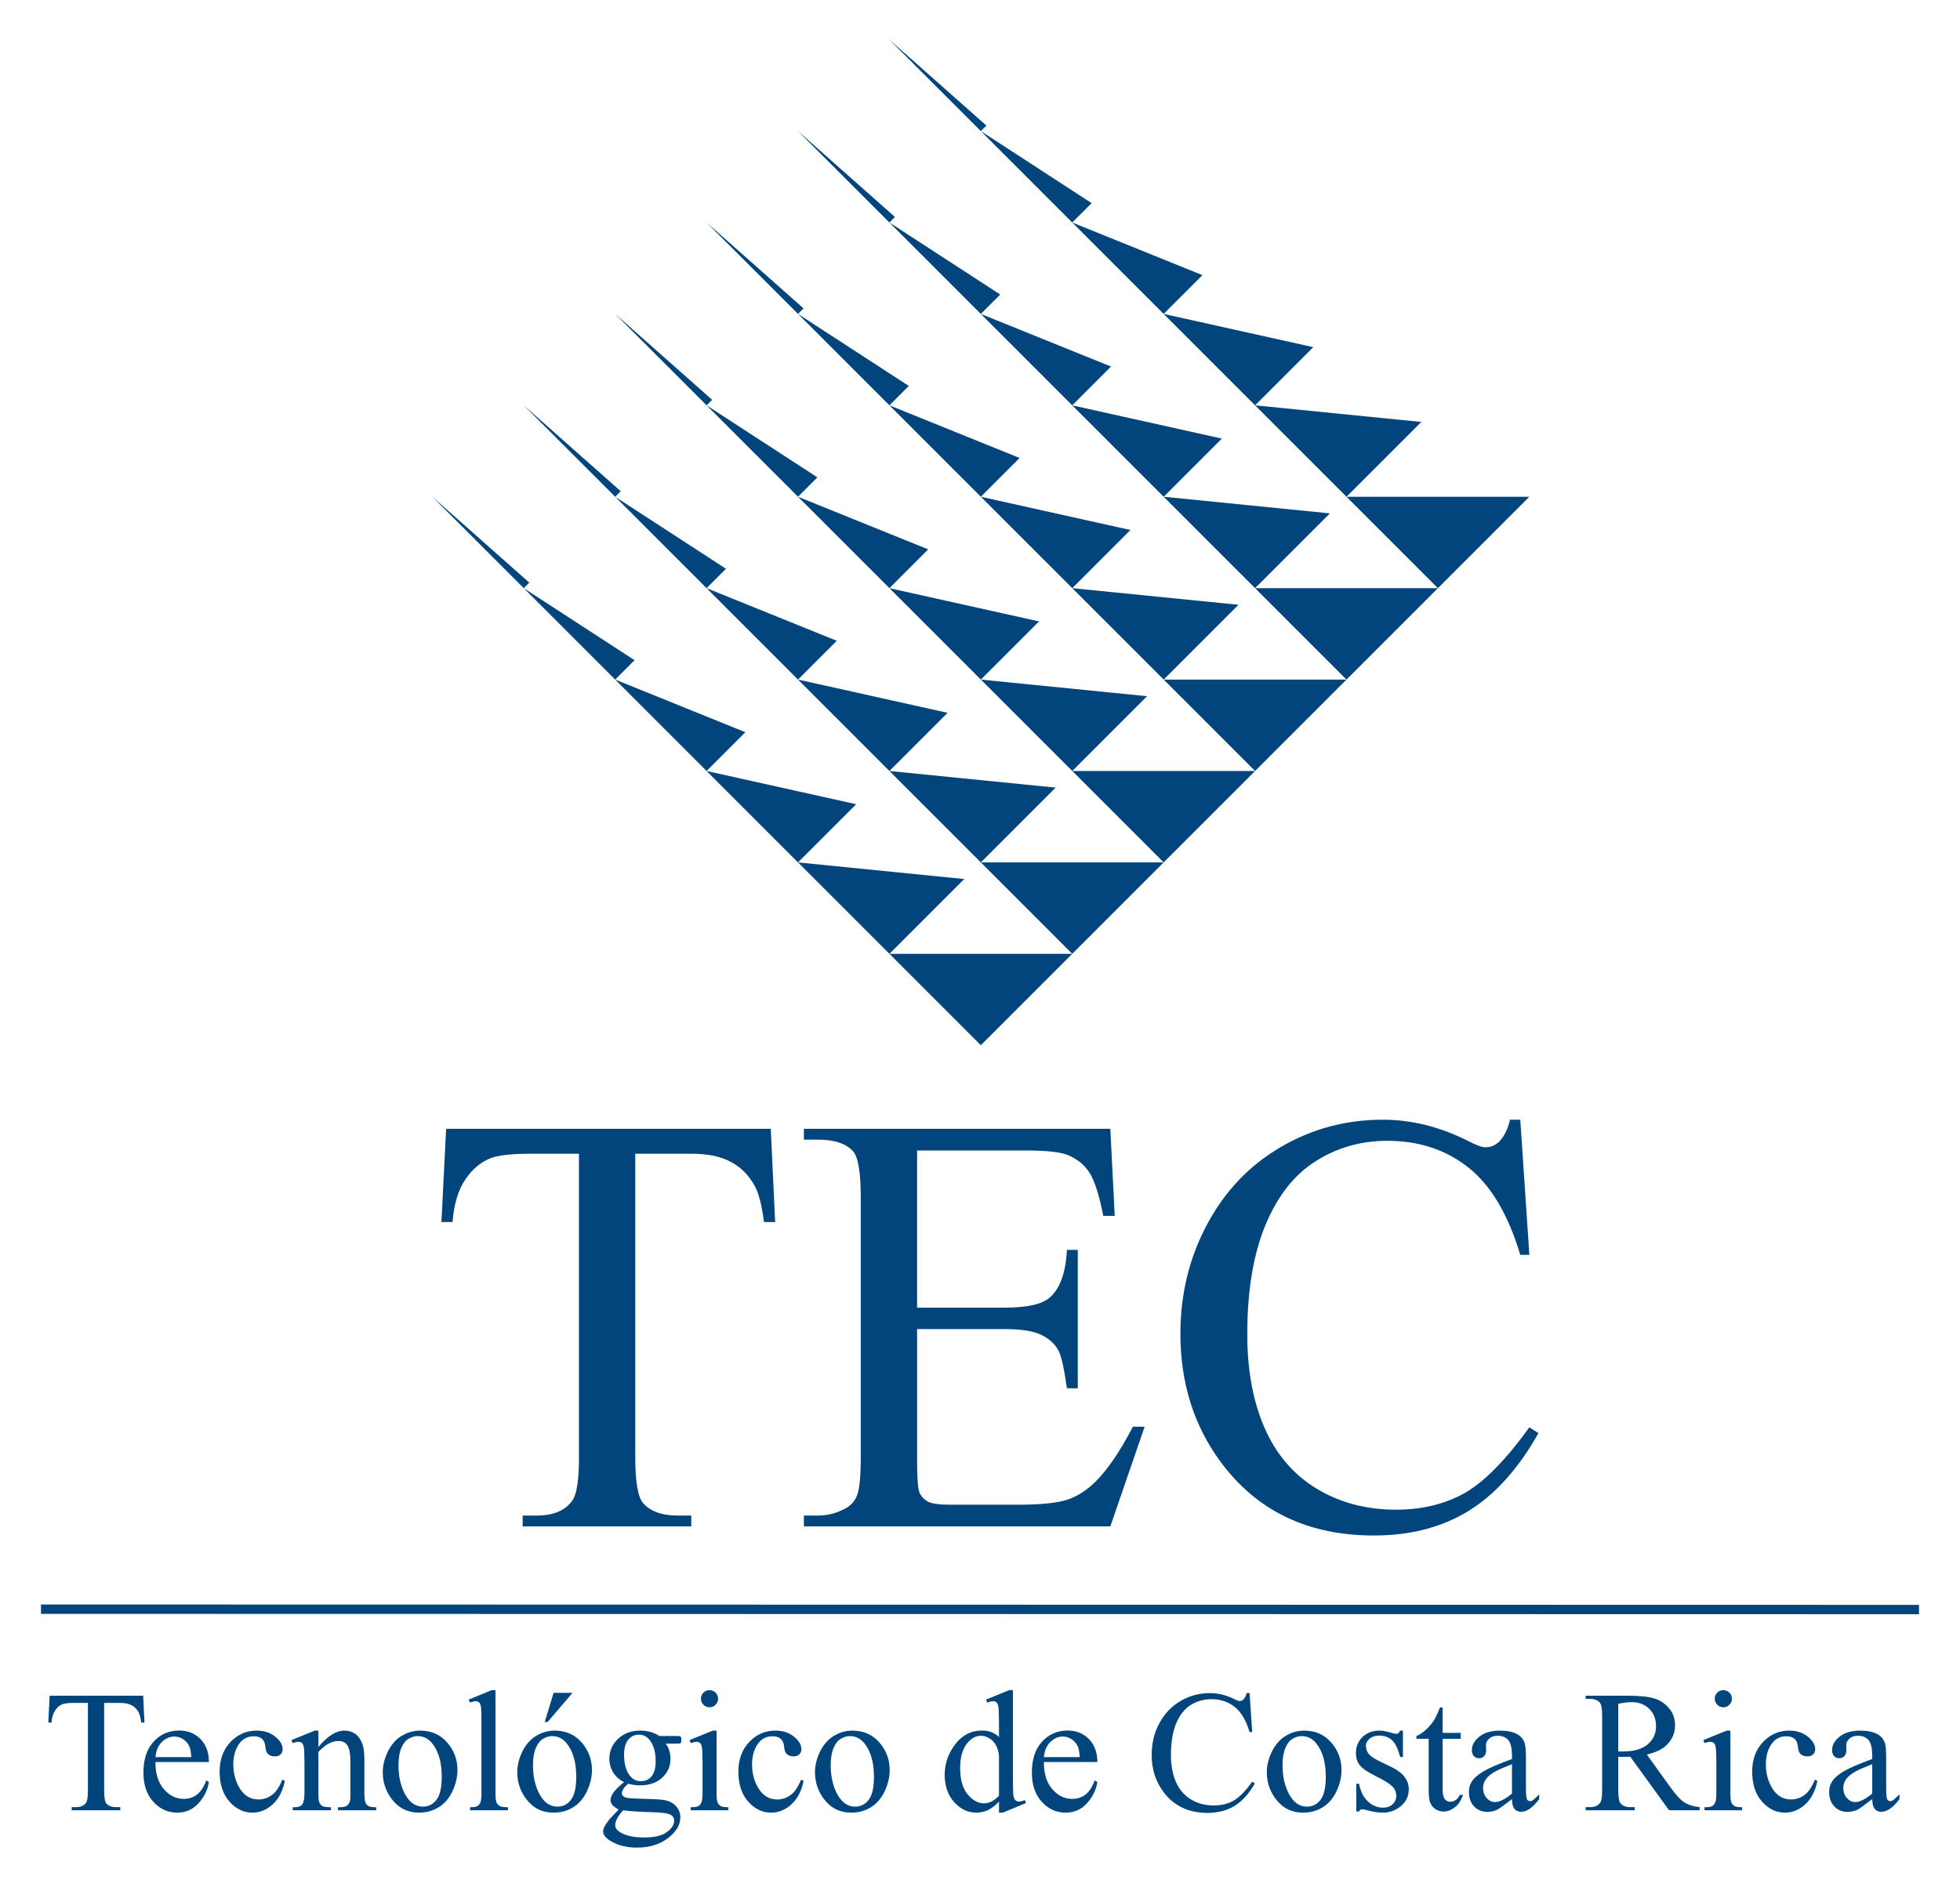 <?xml version="1.0" encoding="UTF-8" standalone="no"?>
<!-- Created with Inkscape (http://www.inkscape.org/) -->

<!-- made by El David Cordero Chavarría 201019579 student ID in ITCR -->

<svg
   xmlns:dc="http://purl.org/dc/elements/1.1/"
   xmlns:cc="http://creativecommons.org/ns#"
   xmlns:rdf="http://www.w3.org/1999/02/22-rdf-syntax-ns#"
   xmlns:svg="http://www.w3.org/2000/svg"
   xmlns="http://www.w3.org/2000/svg"
   xmlns:sodipodi="http://sodipodi.sourceforge.net/DTD/sodipodi-0.dtd"
   xmlns:inkscape="http://www.inkscape.org/namespaces/inkscape"
   version="1.1"
   width="135"
   height="130"
   id="svg2"
   inkscape:version="0.48.1 r9760"
   sodipodi:docname="ITCR_LOGO.svg">
  <rect width="100%" height="100%" fill="#808080" stroke="none"/>
  <sodipodi:namedview
     pagecolor="#ffffff"
     bordercolor="#666666"
     borderopacity="1"
     objecttolerance="10"
     gridtolerance="10"
     guidetolerance="10"
     inkscape:pageopacity="0"
     inkscape:pageshadow="2"
     inkscape:window-width="923"
     inkscape:window-height="707"
     id="namedview3140"
     showgrid="false"
     inkscape:zoom="4.0769231"
     inkscape:cx="67.5"
     inkscape:cy="65"
     inkscape:window-x="0"
     inkscape:window-y="0"
     inkscape:window-maximized="0"
     inkscape:current-layer="svg2" />
  <defs
     id="defs4" />
  <g
     transform="matrix(0.25,0,0,0.25,0,-133.091)"
     id="layer1">
    <rect
       width="540"
       height="520"
       x="0"
       y="532.362"
       id="rect2901"
       style="fill:#ffffff;fill-opacity:1;stroke:none" />
    <path
       d="m 212.352,843.372 1.212,25.691 -3.07,0 c -0.593,-4.524 -1.4,-7.756 -2.424,-9.695 -1.67,-3.124 -3.905,-5.413 -6.706,-6.867 -2.747,-1.508 -6.382,-2.262 -10.907,-2.262 l -15.431,0 0,83.698 c -6e-5,6.733 0.727,10.934 2.181,12.603 2.047,2.262 5.197,3.393 9.452,3.393 l 3.797,0 0,2.989 -46.454,0 0,-2.989 3.878,0 c 4.632,10e-6 7.917,-1.4 9.856,-4.201 1.185,-1.724 1.777,-5.655 1.777,-11.795 l 0,-83.698 -13.169,0 c -5.117,1e-4 -8.752,0.377 -10.907,1.131 -2.801,1.023 -5.197,2.989 -7.19,5.898 -1.993,2.909 -3.178,6.84 -3.555,11.795 l -3.07,0 1.293,-25.691 89.434,0"
       id="path3304"
       style="font-size:165.458px;font-style:normal;font-variant:normal;font-weight:normal;font-stretch:normal;fill:#01457c;fill-opacity:1;stroke:none;font-family:Times New Roman;-inkscape-font-specification:'Times New Roman,'"
       inkscape:connector-curvature="0" />
    <path
       d="m 252.666,849.35 0,43.303 24.075,0 c 6.248,6e-5 10.422,-0.942 12.522,-2.828 2.801,-2.478 4.363,-6.84 4.686,-13.088 l 2.989,0 0,38.133 -2.989,0 c -0.754,-5.332 -1.508,-8.752 -2.262,-10.26 -0.97,-1.885 -2.558,-3.366 -4.767,-4.443 -2.208,-1.077 -5.601,-1.616 -10.18,-1.616 l -24.075,0 0,36.113 c -4e-5,4.847 0.215,7.81 0.646,8.887 0.431,1.023 1.185,1.858 2.262,2.504 1.077,0.592 3.124,0.889 6.14,0.889 l 18.582,0 c 6.194,10e-6 10.691,-0.431 13.492,-1.293 2.801,-0.862 5.494,-2.558 8.079,-5.09 3.339,-3.339 6.759,-8.375 10.26,-15.108 l 3.232,0 -9.452,27.469 -84.426,0 0,-2.989 3.878,0 c 2.585,10e-6 5.036,-0.619 7.352,-1.858 1.724,-0.862 2.881,-2.154 3.474,-3.878 0.646,-1.724 0.969,-5.251 0.969,-10.583 l 0,-71.176 c -2e-5,-6.948 -0.7,-11.23 -2.101,-12.846 -1.939,-2.154 -5.171,-3.231 -9.695,-3.232 l -3.878,0 0,-2.989 84.426,0 1.212,23.995 -3.151,0 c -1.131,-5.763 -2.397,-9.722 -3.797,-11.876 -1.347,-2.154 -3.366,-3.797 -6.059,-4.928 -2.154,-0.808 -5.952,-1.212 -11.391,-1.212 l -30.054,0"
       id="path3306"
       style="font-size:165.458px;font-style:normal;font-variant:normal;font-weight:normal;font-stretch:normal;fill:#01457c;fill-opacity:1;stroke:none;font-family:Times New Roman;-inkscape-font-specification:'Times New Roman,'"
       inkscape:connector-curvature="0" />
    <path
       d="m 418.851,840.867 2.504,37.244 -2.504,0 c -3.339,-11.149 -8.106,-19.174 -14.3,-24.075 -6.194,-4.901 -13.627,-7.352 -22.298,-7.352 -7.271,1.1e-4 -13.842,1.858 -19.713,5.575 -5.871,3.663 -10.503,9.533 -13.896,17.612 -3.339,8.079 -5.009,18.124 -5.009,30.135 -2e-5,9.91 1.589,18.501 4.767,25.772 3.178,7.271 7.944,12.846 14.3,16.724 6.409,3.878 13.707,5.817 21.894,5.817 7.109,10e-6 13.384,-1.508 18.824,-4.524 5.44,-3.07 11.418,-9.129 17.935,-18.178 l 2.504,1.616 c -5.494,9.749 -11.903,16.885 -19.228,21.409 -7.325,4.524 -16.023,6.786 -26.095,6.786 -18.151,0 -32.208,-6.732 -42.172,-20.197 -7.433,-10.018 -11.149,-21.813 -11.149,-35.386 -10e-6,-10.934 2.451,-20.978 7.352,-30.135 4.901,-9.156 11.634,-16.239 20.197,-21.248 8.618,-5.063 18.016,-7.594 28.196,-7.594 7.917,1.1e-4 15.727,1.939 23.429,5.817 2.262,1.185 3.878,1.777 4.847,1.777 1.454,1.1e-4 2.72,-0.512 3.797,-1.535 1.4,-1.454 2.397,-3.474 2.989,-6.059 l 2.828,0"
       id="path3308"
       style="font-size:165.458px;font-style:normal;font-variant:normal;font-weight:normal;font-stretch:normal;fill:#01457c;fill-opacity:1;stroke:none;font-family:Times New Roman;-inkscape-font-specification:'Times New Roman,'"
       inkscape:connector-curvature="0" />
    <path
       d="m 39.446,999.575 0.349,7.402 -0.884,0 c -0.171,-1.303 -0.403,-2.235 -0.698,-2.793 -0.481,-0.9 -1.125,-1.56 -1.932,-1.978 -0.791,-0.434 -1.839,-0.652 -3.142,-0.652 l -4.446,0 0,24.114 c -1.7e-5,1.94 0.209,3.15 0.628,3.631 0.59,0.652 1.497,0.978 2.723,0.978 l 1.094,0 0,0.861 -13.384,0 0,-0.861 1.117,0 c 1.334,0 2.281,-0.403 2.84,-1.21 0.341,-0.496 0.512,-1.629 0.512,-3.398 l 0,-24.114 -3.794,0 c -1.474,0 -2.522,0.109 -3.142,0.326 -0.807,0.295 -1.497,0.861 -2.072,1.699 -0.574,0.838 -0.916,1.971 -1.024,3.398 l -0.884,0 0.372,-7.402 25.767,0"
       id="path3311"
       style="font-size:47.67px;font-style:normal;font-variant:normal;font-weight:normal;font-stretch:normal;fill:#01457c;fill-opacity:1;stroke:none;font-family:Times New Roman;-inkscape-font-specification:'Times New Roman,'"
       inkscape:connector-curvature="0" />
    <path
       d="m 42.822,1017.847 c -0.016,3.166 0.753,5.648 2.304,7.448 1.552,1.8 3.375,2.7 5.47,2.7 1.397,0 2.607,-0.38 3.631,-1.141 1.04,-0.776 1.909,-2.095 2.607,-3.957 l 0.722,0.466 c -0.326,2.126 -1.272,4.066 -2.84,5.819 -1.567,1.738 -3.53,2.607 -5.889,2.607 -2.56,0 -4.756,-0.993 -6.587,-2.979 -1.816,-2.002 -2.723,-4.686 -2.723,-8.054 -1e-6,-3.647 0.931,-6.486 2.793,-8.519 1.878,-2.048 4.229,-3.072 7.053,-3.072 2.39,0 4.353,0.791 5.889,2.374 1.536,1.567 2.304,3.67 2.304,6.308 l -14.734,0 m 0,-1.35 9.869,0 c -0.078,-1.365 -0.241,-2.328 -0.489,-2.886 -0.388,-0.869 -0.97,-1.552 -1.746,-2.048 -0.76,-0.497 -1.56,-0.745 -2.397,-0.745 -1.288,0 -2.444,0.504 -3.468,1.513 -1.009,0.993 -1.598,2.382 -1.769,4.166"
       id="path3313"
       style="font-size:47.67px;font-style:normal;font-variant:normal;font-weight:normal;font-stretch:normal;fill:#01457c;fill-opacity:1;stroke:none;font-family:Times New Roman;-inkscape-font-specification:'Times New Roman,'"
       inkscape:connector-curvature="0" />
    <path
       d="m 78.481,1023.037 c -0.574,2.809 -1.699,4.973 -3.375,6.494 -1.676,1.505 -3.53,2.258 -5.563,2.258 -2.421,0 -4.531,-1.016 -6.331,-3.049 -1.8,-2.033 -2.7,-4.779 -2.7,-8.24 -2e-6,-3.352 0.993,-6.075 2.979,-8.17 2.002,-2.095 4.399,-3.142 7.192,-3.142 2.095,0 3.817,0.559 5.167,1.676 1.35,1.102 2.025,2.25 2.025,3.445 -1.9e-5,0.59 -0.194,1.071 -0.582,1.443 -0.372,0.357 -0.9,0.535 -1.583,0.535 -0.916,0 -1.606,-0.295 -2.072,-0.884 -0.264,-0.326 -0.442,-0.947 -0.535,-1.862 -0.078,-0.915 -0.388,-1.614 -0.931,-2.095 -0.543,-0.466 -1.296,-0.698 -2.258,-0.698 -1.552,0 -2.801,0.574 -3.747,1.722 -1.257,1.521 -1.885,3.53 -1.885,6.029 -5e-6,2.545 0.621,4.795 1.862,6.75 1.257,1.94 2.948,2.91 5.074,2.91 1.521,0 2.886,-0.52 4.097,-1.56 0.853,-0.714 1.684,-2.01 2.491,-3.887 l 0.675,0.326"
       id="path3315"
       style="font-size:47.67px;font-style:normal;font-variant:normal;font-weight:normal;font-stretch:normal;fill:#01457c;fill-opacity:1;stroke:none;font-family:Times New Roman;-inkscape-font-specification:'Times New Roman,'"
       inkscape:connector-curvature="0" />
    <path
       d="m 87.721,1013.703 c 2.498,-3.01 4.88,-4.516 7.146,-4.516 1.164,0 2.165,0.295 3.003,0.884 0.838,0.574 1.505,1.528 2.002,2.863 0.341,0.931 0.512,2.359 0.512,4.283 l 0,9.101 c -2e-5,1.35 0.109,2.266 0.326,2.747 0.171,0.388 0.442,0.691 0.815,0.908 0.388,0.217 1.094,0.326 2.118,0.326 l 0,0.838 -10.544,0 0,-0.838 0.442,0 c 0.993,0 1.684,-0.147 2.072,-0.442 0.403,-0.31 0.683,-0.76 0.838,-1.35 0.062,-0.233 0.093,-0.962 0.093,-2.188 l 0,-8.729 c -1.6e-5,-1.94 -0.256,-3.344 -0.768,-4.213 -0.497,-0.884 -1.342,-1.327 -2.537,-1.327 -1.847,0 -3.685,1.009 -5.516,3.026 l 0,11.242 c -8e-6,1.443 0.085,2.335 0.256,2.677 0.217,0.45 0.512,0.784 0.884,1.001 0.388,0.202 1.164,0.303 2.328,0.303 l 0,0.838 -10.544,0 0,-0.838 0.466,0 c 1.086,0 1.816,-0.272 2.188,-0.815 0.388,-0.559 0.582,-1.614 0.582,-3.166 l 0,-7.914 c -3e-6,-2.56 -0.062,-4.12 -0.186,-4.678 -0.109,-0.559 -0.287,-0.939 -0.535,-1.141 -0.233,-0.202 -0.551,-0.303 -0.954,-0.303 -0.434,0 -0.954,0.116 -1.56,0.349 l -0.349,-0.838 6.424,-2.607 1.001,0 0,4.516"
       id="path3317"
       style="font-size:47.67px;font-style:normal;font-variant:normal;font-weight:normal;font-stretch:normal;fill:#01457c;fill-opacity:1;stroke:none;font-family:Times New Roman;-inkscape-font-specification:'Times New Roman,'"
       inkscape:connector-curvature="0" />
    <path
       d="m 115.769,1009.188 c 3.228,0 5.819,1.226 7.774,3.678 1.66,2.095 2.491,4.5 2.491,7.216 -2e-5,1.909 -0.458,3.841 -1.373,5.796 -0.916,1.955 -2.18,3.429 -3.794,4.423 -1.598,0.993 -3.383,1.49 -5.354,1.49 -3.212,0 -5.765,-1.28 -7.658,-3.841 -1.598,-2.157 -2.397,-4.578 -2.397,-7.262 0,-1.955 0.481,-3.895 1.443,-5.819 0.978,-1.94 2.258,-3.367 3.841,-4.283 1.583,-0.931 3.259,-1.397 5.028,-1.397 m -0.722,1.513 c -0.822,10e-5 -1.653,0.248 -2.491,0.745 -0.822,0.481 -1.49,1.335 -2.002,2.56 -0.512,1.226 -0.768,2.801 -0.768,4.725 -1e-5,3.103 0.613,5.78 1.839,8.03 1.241,2.25 2.871,3.375 4.888,3.375 1.505,0 2.747,-0.621 3.724,-1.862 0.978,-1.241 1.466,-3.375 1.466,-6.401 -2e-5,-3.786 -0.815,-6.766 -2.444,-8.938 -1.102,-1.49 -2.506,-2.235 -4.213,-2.235"
       id="path3319"
       style="font-size:47.67px;font-style:normal;font-variant:normal;font-weight:normal;font-stretch:normal;fill:#01457c;fill-opacity:1;stroke:none;font-family:Times New Roman;-inkscape-font-specification:'Times New Roman,'"
       inkscape:connector-curvature="0" />
    <path
       d="m 136.509,998.038 0,28.281 c -1e-5,1.335 0.093,2.219 0.279,2.654 0.202,0.434 0.504,0.768 0.908,1.001 0.403,0.217 1.156,0.326 2.258,0.326 l 0,0.838 -10.451,0 0,-0.838 c 0.978,0 1.645,-0.101 2.002,-0.303 0.357,-0.202 0.636,-0.535 0.838,-1.001 0.202,-0.466 0.303,-1.358 0.303,-2.677 l 0,-19.366 c 0,-2.405 -0.054,-3.879 -0.163,-4.423 -0.109,-0.559 -0.287,-0.939 -0.535,-1.141 -0.233,-0.202 -0.535,-0.302 -0.908,-0.303 -0.403,1e-4 -0.916,0.124 -1.536,0.372 l -0.396,-0.815 6.354,-2.607 1.047,0"
       id="path3321"
       style="font-size:47.67px;font-style:normal;font-variant:normal;font-weight:normal;font-stretch:normal;fill:#01457c;fill-opacity:1;stroke:none;font-family:Times New Roman;-inkscape-font-specification:'Times New Roman,'"
       inkscape:connector-curvature="0" />
    <path
       d="m 152.825,1009.188 c 3.228,0 5.819,1.226 7.774,3.678 1.66,2.095 2.491,4.5 2.491,7.216 -2e-5,1.909 -0.458,3.841 -1.373,5.796 -0.916,1.955 -2.18,3.429 -3.794,4.423 -1.598,0.993 -3.383,1.49 -5.354,1.49 -3.212,0 -5.765,-1.28 -7.658,-3.841 -1.598,-2.157 -2.397,-4.578 -2.397,-7.262 0,-1.955 0.481,-3.895 1.443,-5.819 0.978,-1.94 2.258,-3.367 3.841,-4.283 1.583,-0.931 3.259,-1.397 5.028,-1.397 m -0.722,1.513 c -0.822,10e-5 -1.653,0.248 -2.491,0.745 -0.822,0.481 -1.49,1.335 -2.002,2.56 -0.512,1.226 -0.768,2.801 -0.768,4.725 -1e-5,3.103 0.613,5.78 1.839,8.03 1.241,2.25 2.871,3.375 4.888,3.375 1.505,0 2.747,-0.621 3.724,-1.862 0.978,-1.241 1.466,-3.375 1.466,-6.401 -2e-5,-3.786 -0.815,-6.766 -2.444,-8.938 -1.102,-1.49 -2.506,-2.235 -4.213,-2.235 m 5.633,-11.917 -6.867,8.03 -0.791,0 2.444,-8.03 5.214,0"
       id="path3323"
       style="font-size:47.67px;font-style:normal;font-variant:normal;font-weight:normal;font-stretch:normal;fill:#01457c;fill-opacity:1;stroke:none;font-family:Times New Roman;-inkscape-font-specification:'Times New Roman,'"
       inkscape:connector-curvature="0" />
    <path
       d="m 171.935,1023.363 c -1.303,-0.636 -2.304,-1.521 -3.003,-2.654 -0.698,-1.148 -1.047,-2.413 -1.047,-3.794 0,-2.11 0.791,-3.926 2.374,-5.447 1.598,-1.521 3.639,-2.281 6.122,-2.281 2.033,0 3.794,0.497 5.284,1.49 l 4.516,0 c 0.667,0 1.055,0.023 1.164,0.07 0.109,0.031 0.186,0.093 0.233,0.186 0.093,0.14 0.14,0.388 0.14,0.745 -2e-5,0.404 -0.039,0.683 -0.116,0.838 -0.047,0.078 -0.132,0.14 -0.256,0.186 -0.109,0.047 -0.497,0.07 -1.164,0.07 l -2.77,0 c 0.869,1.117 1.303,2.545 1.303,4.283 -2e-5,1.986 -0.76,3.685 -2.281,5.098 -1.521,1.412 -3.561,2.118 -6.122,2.118 -1.055,0 -2.134,-0.155 -3.235,-0.466 -0.683,0.59 -1.148,1.109 -1.397,1.56 -0.233,0.434 -0.349,0.807 -0.349,1.117 0,0.264 0.124,0.52 0.372,0.768 0.264,0.248 0.768,0.427 1.513,0.535 0.434,0.062 1.521,0.116 3.259,0.163 3.197,0.078 5.268,0.186 6.215,0.326 1.443,0.202 2.591,0.737 3.445,1.606 0.869,0.869 1.303,1.94 1.303,3.212 -2e-5,1.754 -0.822,3.398 -2.467,4.935 -2.421,2.266 -5.579,3.398 -9.473,3.398 -2.995,-10e-5 -5.524,-0.675 -7.588,-2.025 -1.164,-0.776 -1.746,-1.583 -1.746,-2.421 0,-0.372 0.085,-0.745 0.256,-1.117 0.264,-0.574 0.807,-1.373 1.629,-2.397 0.109,-0.14 0.9,-0.978 2.374,-2.514 -0.807,-0.481 -1.381,-0.908 -1.722,-1.28 -0.326,-0.388 -0.489,-0.822 -0.489,-1.304 0,-0.543 0.217,-1.179 0.652,-1.909 0.45,-0.729 1.474,-1.761 3.072,-3.096 m 4.05,-13.058 c -1.148,1e-4 -2.11,0.458 -2.886,1.373 -0.776,0.916 -1.164,2.32 -1.164,4.213 -1e-5,2.452 0.528,4.353 1.583,5.703 0.807,1.024 1.831,1.536 3.072,1.536 1.179,0 2.149,-0.442 2.91,-1.327 0.76,-0.884 1.141,-2.273 1.141,-4.166 -1e-5,-2.467 -0.535,-4.399 -1.606,-5.796 -0.791,-1.024 -1.808,-1.536 -3.049,-1.536 m -4.283,20.832 c -0.729,0.791 -1.28,1.528 -1.653,2.211 -0.372,0.683 -0.559,1.311 -0.559,1.885 -1e-5,0.745 0.45,1.397 1.35,1.955 1.552,0.962 3.794,1.443 6.727,1.443 2.793,0 4.849,-0.497 6.168,-1.49 1.334,-0.978 2.002,-2.025 2.002,-3.142 -2e-5,-0.807 -0.396,-1.381 -1.187,-1.722 -0.807,-0.341 -2.405,-0.543 -4.795,-0.605 -3.491,-0.093 -6.176,-0.272 -8.054,-0.535"
       id="path3325"
       style="font-size:47.67px;font-style:normal;font-variant:normal;font-weight:normal;font-stretch:normal;fill:#01457c;fill-opacity:1;stroke:none;font-family:Times New Roman;-inkscape-font-specification:'Times New Roman,'"
       inkscape:connector-curvature="0" />
    <path
       d="m 195.491,998.038 c 0.652,3e-5 1.203,0.233 1.653,0.698 0.466,0.45 0.698,1.001 0.698,1.653 -1e-5,0.652 -0.233,1.21 -0.698,1.676 -0.45,0.466 -1.001,0.698 -1.653,0.698 -0.652,0 -1.21,-0.233 -1.676,-0.698 -0.466,-0.466 -0.698,-1.024 -0.698,-1.676 -1e-5,-0.652 0.225,-1.203 0.675,-1.653 0.466,-0.465 1.032,-0.698 1.699,-0.698 m 1.932,11.149 0,17.131 c 0,1.335 0.093,2.227 0.279,2.677 0.202,0.434 0.489,0.76 0.861,0.978 0.388,0.217 1.086,0.326 2.095,0.326 l 0,0.838 -10.358,0 0,-0.838 c 1.04,0 1.738,-0.101 2.095,-0.303 0.357,-0.202 0.636,-0.535 0.838,-1.001 0.217,-0.466 0.326,-1.358 0.326,-2.677 l 0,-8.216 c -1e-5,-2.312 -0.07,-3.809 -0.209,-4.492 -0.109,-0.497 -0.279,-0.838 -0.512,-1.024 -0.233,-0.202 -0.551,-0.303 -0.954,-0.303 -0.434,0 -0.962,0.116 -1.583,0.349 l -0.326,-0.838 6.424,-2.607 1.024,0"
       id="path3327"
       style="font-size:47.67px;font-style:normal;font-variant:normal;font-weight:normal;font-stretch:normal;fill:#01457c;fill-opacity:1;stroke:none;font-family:Times New Roman;-inkscape-font-specification:'Times New Roman,'"
       inkscape:connector-curvature="0" />
    <path
       d="m 221.397,1023.037 c -0.574,2.809 -1.699,4.973 -3.375,6.494 -1.676,1.505 -3.53,2.258 -5.563,2.258 -2.421,0 -4.531,-1.016 -6.331,-3.049 -1.8,-2.033 -2.7,-4.779 -2.7,-8.24 0,-3.352 0.993,-6.075 2.979,-8.17 2.002,-2.095 4.399,-3.142 7.192,-3.142 2.095,0 3.817,0.559 5.167,1.676 1.35,1.102 2.025,2.25 2.025,3.445 -2e-5,0.59 -0.194,1.071 -0.582,1.443 -0.372,0.357 -0.9,0.535 -1.583,0.535 -0.916,0 -1.606,-0.295 -2.072,-0.884 -0.264,-0.326 -0.442,-0.947 -0.535,-1.862 -0.078,-0.915 -0.388,-1.614 -0.931,-2.095 -0.543,-0.466 -1.296,-0.698 -2.258,-0.698 -1.552,0 -2.801,0.574 -3.747,1.722 -1.257,1.521 -1.885,3.53 -1.885,6.029 0,2.545 0.621,4.795 1.862,6.75 1.257,1.94 2.948,2.91 5.074,2.91 1.521,0 2.886,-0.52 4.097,-1.56 0.853,-0.714 1.684,-2.01 2.491,-3.887 l 0.675,0.326"
       id="path3329"
       style="font-size:47.67px;font-style:normal;font-variant:normal;font-weight:normal;font-stretch:normal;fill:#01457c;fill-opacity:1;stroke:none;font-family:Times New Roman;-inkscape-font-specification:'Times New Roman,'"
       inkscape:connector-curvature="0" />
    <path
       d="m 234.851,1009.188 c 3.228,0 5.819,1.226 7.774,3.678 1.66,2.095 2.491,4.5 2.491,7.216 -2e-5,1.909 -0.458,3.841 -1.373,5.796 -0.916,1.955 -2.18,3.429 -3.794,4.423 -1.598,0.993 -3.383,1.49 -5.354,1.49 -3.212,0 -5.765,-1.28 -7.658,-3.841 -1.598,-2.157 -2.397,-4.578 -2.397,-7.262 -1e-5,-1.955 0.481,-3.895 1.443,-5.819 0.978,-1.94 2.258,-3.367 3.841,-4.283 1.583,-0.931 3.259,-1.397 5.028,-1.397 m -0.722,1.513 c -0.822,10e-5 -1.653,0.248 -2.491,0.745 -0.822,0.481 -1.49,1.335 -2.002,2.56 -0.512,1.226 -0.768,2.801 -0.768,4.725 -1e-5,3.103 0.613,5.78 1.839,8.03 1.241,2.25 2.871,3.375 4.888,3.375 1.505,0 2.747,-0.621 3.724,-1.862 0.978,-1.241 1.466,-3.375 1.466,-6.401 -2e-5,-3.786 -0.815,-6.766 -2.444,-8.938 -1.102,-1.49 -2.506,-2.235 -4.213,-2.235"
       id="path3331"
       style="font-size:47.67px;font-style:normal;font-variant:normal;font-weight:normal;font-stretch:normal;fill:#01457c;fill-opacity:1;stroke:none;font-family:Times New Roman;-inkscape-font-specification:'Times New Roman,'"
       inkscape:connector-curvature="0" />
    <path
       d="m 275.235,1028.74 c -1.04,1.086 -2.056,1.87 -3.049,2.351 -0.993,0.466 -2.064,0.698 -3.212,0.698 -2.328,0 -4.36,-0.97 -6.098,-2.91 -1.738,-1.955 -2.607,-4.461 -2.607,-7.518 0,-3.057 0.962,-5.85 2.886,-8.38 1.924,-2.545 4.399,-3.817 7.425,-3.817 1.878,0 3.429,0.597 4.655,1.792 l 0,-3.934 c -2e-5,-2.436 -0.062,-3.934 -0.186,-4.492 -0.109,-0.559 -0.287,-0.939 -0.535,-1.141 -0.248,-0.202 -0.559,-0.302 -0.931,-0.303 -0.403,1e-4 -0.939,0.124 -1.606,0.372 l -0.303,-0.815 6.354,-2.607 1.047,0 0,24.65 c -2e-5,2.498 0.054,4.027 0.163,4.585 0.124,0.543 0.31,0.923 0.559,1.141 0.264,0.217 0.566,0.326 0.908,0.326 0.419,0 0.978,-0.132 1.676,-0.396 l 0.256,0.815 -6.331,2.63 -1.071,0 0,-3.049 m 0,-1.629 0,-10.986 c -0.093,-1.055 -0.372,-2.017 -0.838,-2.886 -0.466,-0.869 -1.086,-1.521 -1.862,-1.955 -0.76,-0.45 -1.505,-0.675 -2.235,-0.675 -1.366,10e-5 -2.584,0.613 -3.654,1.839 -1.412,1.614 -2.118,3.973 -2.118,7.076 -10e-6,3.135 0.683,5.54 2.048,7.216 1.366,1.66 2.886,2.491 4.562,2.491 1.412,0 2.778,-0.706 4.097,-2.118"
       id="path3333"
       style="font-size:47.67px;font-style:normal;font-variant:normal;font-weight:normal;font-stretch:normal;fill:#01457c;fill-opacity:1;stroke:none;font-family:Times New Roman;-inkscape-font-specification:'Times New Roman,'"
       inkscape:connector-curvature="0" />
    <path
       d="m 287.595,1017.847 c -0.015,3.166 0.753,5.648 2.304,7.448 1.552,1.8 3.375,2.7 5.47,2.7 1.397,0 2.607,-0.38 3.631,-1.141 1.04,-0.776 1.909,-2.095 2.607,-3.957 l 0.722,0.466 c -0.326,2.126 -1.272,4.066 -2.84,5.819 -1.567,1.738 -3.53,2.607 -5.889,2.607 -2.56,0 -4.756,-0.993 -6.587,-2.979 -1.816,-2.002 -2.723,-4.686 -2.723,-8.054 0,-3.647 0.931,-6.486 2.793,-8.519 1.878,-2.048 4.229,-3.072 7.053,-3.072 2.39,0 4.353,0.791 5.889,2.374 1.536,1.567 2.304,3.67 2.304,6.308 l -14.734,0 m 0,-1.35 9.869,0 c -0.078,-1.365 -0.241,-2.328 -0.489,-2.886 -0.388,-0.869 -0.97,-1.552 -1.746,-2.048 -0.76,-0.497 -1.56,-0.745 -2.397,-0.745 -1.288,0 -2.444,0.504 -3.468,1.513 -1.009,0.993 -1.598,2.382 -1.769,4.166"
       id="path3335"
       style="font-size:47.67px;font-style:normal;font-variant:normal;font-weight:normal;font-stretch:normal;fill:#01457c;fill-opacity:1;stroke:none;font-family:Times New Roman;-inkscape-font-specification:'Times New Roman,'"
       inkscape:connector-curvature="0" />
    <path
       d="m 344.273,998.853 0.722,10.73 -0.722,0 c -0.962,-3.212 -2.335,-5.524 -4.12,-6.936 -1.785,-1.412 -3.926,-2.118 -6.424,-2.118 -2.095,0 -3.988,0.535 -5.679,1.606 -1.691,1.055 -3.026,2.747 -4.004,5.074 -0.962,2.328 -1.443,5.222 -1.443,8.682 0,2.855 0.458,5.33 1.373,7.425 0.916,2.095 2.289,3.701 4.12,4.818 1.847,1.117 3.949,1.676 6.308,1.676 2.048,0 3.856,-0.434 5.423,-1.304 1.567,-0.884 3.29,-2.63 5.167,-5.237 l 0.722,0.466 c -1.583,2.809 -3.429,4.865 -5.54,6.168 -2.11,1.304 -4.616,1.955 -7.518,1.955 -5.229,0 -9.279,-1.94 -12.15,-5.819 -2.141,-2.886 -3.212,-6.285 -3.212,-10.195 -10e-6,-3.15 0.706,-6.044 2.118,-8.682 1.412,-2.638 3.352,-4.678 5.819,-6.122 2.483,-1.459 5.191,-2.188 8.123,-2.188 2.281,3e-5 4.531,0.559 6.75,1.676 0.652,0.341 1.117,0.512 1.397,0.512 0.419,0 0.784,-0.147 1.094,-0.442 0.403,-0.419 0.691,-1.001 0.861,-1.746 l 0.815,0"
       id="path3337"
       style="font-size:47.67px;font-style:normal;font-variant:normal;font-weight:normal;font-stretch:normal;fill:#01457c;fill-opacity:1;stroke:none;font-family:Times New Roman;-inkscape-font-specification:'Times New Roman,'"
       inkscape:connector-curvature="0" />
    <path
       d="m 359.333,1009.188 c 3.228,0 5.819,1.226 7.774,3.678 1.66,2.095 2.491,4.5 2.491,7.216 -2e-5,1.909 -0.458,3.841 -1.373,5.796 -0.916,1.955 -2.18,3.429 -3.794,4.423 -1.598,0.993 -3.383,1.49 -5.354,1.49 -3.212,0 -5.765,-1.28 -7.658,-3.841 -1.598,-2.157 -2.397,-4.578 -2.397,-7.262 0,-1.955 0.481,-3.895 1.443,-5.819 0.978,-1.94 2.258,-3.367 3.841,-4.283 1.583,-0.931 3.259,-1.397 5.028,-1.397 m -0.722,1.513 c -0.822,10e-5 -1.653,0.248 -2.491,0.745 -0.822,0.481 -1.49,1.335 -2.002,2.56 -0.512,1.226 -0.768,2.801 -0.768,4.725 -1e-5,3.103 0.613,5.78 1.839,8.03 1.241,2.25 2.871,3.375 4.888,3.375 1.505,0 2.747,-0.621 3.724,-1.862 0.978,-1.241 1.466,-3.375 1.466,-6.401 -2e-5,-3.786 -0.815,-6.766 -2.444,-8.938 -1.102,-1.49 -2.506,-2.235 -4.213,-2.235"
       id="path3339"
       style="font-size:47.67px;font-style:normal;font-variant:normal;font-weight:normal;font-stretch:normal;fill:#01457c;fill-opacity:1;stroke:none;font-family:Times New Roman;-inkscape-font-specification:'Times New Roman,'"
       inkscape:connector-curvature="0" />
    <path
       d="m 386.519,1009.188 0,7.262 -0.768,0 c -0.59,-2.281 -1.35,-3.833 -2.281,-4.655 -0.916,-0.822 -2.087,-1.234 -3.515,-1.234 -1.086,0 -1.963,0.287 -2.63,0.861 -0.667,0.574 -1.001,1.21 -1.001,1.909 0,0.869 0.248,1.614 0.745,2.235 0.481,0.636 1.459,1.311 2.933,2.025 l 3.398,1.653 c 3.15,1.536 4.725,3.561 4.725,6.075 -2e-5,1.94 -0.737,3.507 -2.211,4.702 -1.459,1.179 -3.096,1.769 -4.911,1.769 -1.303,0 -2.793,-0.233 -4.469,-0.698 -0.512,-0.155 -0.931,-0.233 -1.257,-0.233 -0.357,0 -0.636,0.202 -0.838,0.605 l -0.768,0 0,-7.611 0.768,0 c 0.434,2.172 1.265,3.81 2.491,4.911 1.226,1.102 2.599,1.653 4.12,1.653 1.071,0 1.94,-0.31 2.607,-0.931 0.683,-0.636 1.024,-1.397 1.024,-2.281 -1e-5,-1.071 -0.38,-1.971 -1.141,-2.7 -0.745,-0.729 -2.242,-1.653 -4.492,-2.77 -2.25,-1.117 -3.724,-2.126 -4.423,-3.026 -0.698,-0.884 -1.047,-2.002 -1.047,-3.352 0,-1.754 0.597,-3.22 1.792,-4.399 1.21,-1.179 2.77,-1.769 4.679,-1.769 0.838,0 1.854,0.178 3.049,0.535 0.791,0.233 1.319,0.349 1.583,0.349 0.248,0 0.442,-0.054 0.582,-0.163 0.14,-0.109 0.303,-0.349 0.489,-0.722 l 0.768,0"
       id="path3341"
       style="font-size:47.67px;font-style:normal;font-variant:normal;font-weight:normal;font-stretch:normal;fill:#01457c;fill-opacity:1;stroke:none;font-family:Times New Roman;-inkscape-font-specification:'Times New Roman,'"
       inkscape:connector-curvature="0" />
    <path
       d="m 397.459,1002.81 0,7.006 4.981,0 0,1.629 -4.981,0 0,13.826 c -1e-5,1.381 0.194,2.312 0.582,2.793 0.403,0.481 0.916,0.722 1.536,0.722 0.512,0 1.009,-0.155 1.49,-0.466 0.481,-0.326 0.853,-0.799 1.117,-1.42 l 0.908,0 c -0.543,1.521 -1.311,2.669 -2.304,3.445 -0.993,0.76 -2.017,1.141 -3.072,1.141 -0.714,0 -1.412,-0.194 -2.095,-0.582 -0.683,-0.404 -1.187,-0.97 -1.513,-1.699 -0.326,-0.745 -0.489,-1.885 -0.489,-3.422 l 0,-14.338 -3.375,0 0,-0.768 c 0.853,-0.341 1.722,-0.916 2.607,-1.722 0.9,-0.822 1.699,-1.792 2.397,-2.909 0.357,-0.59 0.853,-1.668 1.49,-3.235 l 0.722,0"
       id="path3343"
       style="font-size:47.67px;font-style:normal;font-variant:normal;font-weight:normal;font-stretch:normal;fill:#01457c;fill-opacity:1;stroke:none;font-family:Times New Roman;-inkscape-font-specification:'Times New Roman,'"
       inkscape:connector-curvature="0" />
    <path
       d="m 416.569,1028.065 c -2.188,1.691 -3.561,2.669 -4.12,2.933 -0.838,0.388 -1.73,0.582 -2.677,0.582 -1.474,0 -2.692,-0.504 -3.654,-1.513 -0.947,-1.009 -1.42,-2.335 -1.42,-3.98 0,-1.04 0.233,-1.94 0.698,-2.7 0.636,-1.055 1.738,-2.048 3.305,-2.979 1.583,-0.931 4.205,-2.064 7.867,-3.398 l 0,-0.838 c -1e-5,-2.126 -0.341,-3.585 -1.024,-4.376 -0.667,-0.791 -1.645,-1.187 -2.933,-1.187 -0.978,10e-5 -1.753,0.264 -2.328,0.791 -0.59,0.528 -0.884,1.133 -0.884,1.816 l 0.047,1.35 c -10e-6,0.714 -0.186,1.265 -0.559,1.653 -0.357,0.388 -0.83,0.582 -1.42,0.582 -0.574,0 -1.047,-0.202 -1.42,-0.605 -0.357,-0.403 -0.535,-0.954 -0.535,-1.653 0,-1.335 0.683,-2.56 2.048,-3.678 1.366,-1.117 3.282,-1.676 5.749,-1.676 1.893,0 3.445,0.318 4.655,0.954 0.916,0.481 1.591,1.234 2.025,2.258 0.279,0.667 0.419,2.033 0.419,4.097 l 0,7.239 c -10e-6,2.033 0.039,3.282 0.116,3.748 0.078,0.45 0.202,0.753 0.372,0.908 0.186,0.155 0.396,0.233 0.628,0.233 0.248,0 0.466,-0.054 0.652,-0.163 0.326,-0.202 0.954,-0.768 1.885,-1.699 l 0,1.304 c -1.738,2.328 -3.398,3.491 -4.981,3.491 -0.76,0 -1.366,-0.264 -1.816,-0.791 -0.45,-0.528 -0.683,-1.428 -0.698,-2.7 m 0,-1.513 0,-8.123 c -2.343,0.931 -3.856,1.591 -4.539,1.978 -1.226,0.683 -2.103,1.397 -2.63,2.141 -0.528,0.745 -0.791,1.56 -0.791,2.444 -1e-5,1.117 0.334,2.048 1.001,2.793 0.667,0.729 1.435,1.094 2.304,1.094 1.179,0 2.731,-0.776 4.655,-2.328"
       id="path3345"
       style="font-size:47.67px;font-style:normal;font-variant:normal;font-weight:normal;font-stretch:normal;fill:#01457c;fill-opacity:1;stroke:none;font-family:Times New Roman;-inkscape-font-specification:'Times New Roman,'"
       inkscape:connector-curvature="0" />
    <path
       d="m 468.266,1031.137 -8.426,0 -10.684,-14.757 c -0.791,0.031 -1.435,0.047 -1.932,0.047 -0.202,0 -0.419,0 -0.652,0 -0.233,-0.015 -0.473,-0.031 -0.722,-0.047 l 0,9.171 c -1e-5,1.986 0.217,3.22 0.652,3.701 0.59,0.683 1.474,1.024 2.654,1.024 l 1.234,0 0,0.861 -13.524,0 0,-0.861 1.187,0 c 1.335,0 2.289,-0.434 2.863,-1.304 0.326,-0.481 0.489,-1.621 0.489,-3.422 l 0,-20.39 c -10e-6,-1.986 -0.217,-3.22 -0.652,-3.701 -0.605,-0.683 -1.505,-1.024 -2.7,-1.024 l -1.187,0 0,-0.861 11.498,0 c 3.352,3e-5 5.819,0.248 7.402,0.745 1.598,0.481 2.948,1.381 4.05,2.7 1.117,1.304 1.676,2.863 1.676,4.678 -2e-5,1.94 -0.636,3.623 -1.909,5.051 -1.257,1.428 -3.212,2.436 -5.866,3.026 l 6.517,9.055 c 1.49,2.079 2.77,3.46 3.841,4.143 1.071,0.683 2.467,1.117 4.19,1.304 l 0,0.861 m -22.415,-16.224 c 0.295,1e-4 0.551,0.01 0.768,0.023 0.217,0 0.396,0 0.535,0 3.01,0 5.276,-0.652 6.797,-1.955 1.536,-1.303 2.304,-2.964 2.304,-4.981 -2e-5,-1.971 -0.621,-3.569 -1.862,-4.795 -1.226,-1.241 -2.855,-1.862 -4.888,-1.862 -0.9,0 -2.118,0.147 -3.654,0.442 l 0,13.128"
       id="path3347"
       style="font-size:47.67px;font-style:normal;font-variant:normal;font-weight:normal;font-stretch:normal;fill:#01457c;fill-opacity:1;stroke:none;font-family:Times New Roman;-inkscape-font-specification:'Times New Roman,'"
       inkscape:connector-curvature="0" />
    <path
       d="m 474.806,998.038 c 0.652,3e-5 1.203,0.233 1.653,0.698 0.466,0.45 0.698,1.001 0.698,1.653 -1e-5,0.652 -0.233,1.21 -0.698,1.676 -0.45,0.466 -1.001,0.698 -1.653,0.698 -0.652,0 -1.21,-0.233 -1.676,-0.698 -0.466,-0.466 -0.698,-1.024 -0.698,-1.676 -10e-6,-0.652 0.225,-1.203 0.675,-1.653 0.466,-0.465 1.032,-0.698 1.699,-0.698 m 1.932,11.149 0,17.131 c -10e-6,1.335 0.093,2.227 0.279,2.677 0.202,0.434 0.489,0.76 0.861,0.978 0.388,0.217 1.086,0.326 2.095,0.326 l 0,0.838 -10.358,0 0,-0.838 c 1.04,0 1.738,-0.101 2.095,-0.303 0.357,-0.202 0.636,-0.535 0.838,-1.001 0.217,-0.466 0.326,-1.358 0.326,-2.677 l 0,-8.216 c -10e-6,-2.312 -0.07,-3.809 -0.209,-4.492 -0.109,-0.497 -0.279,-0.838 -0.512,-1.024 -0.233,-0.202 -0.551,-0.303 -0.954,-0.303 -0.434,0 -0.962,0.116 -1.583,0.349 l -0.326,-0.838 6.424,-2.607 1.024,0"
       id="path3349"
       style="font-size:47.67px;font-style:normal;font-variant:normal;font-weight:normal;font-stretch:normal;fill:#01457c;fill-opacity:1;stroke:none;font-family:Times New Roman;-inkscape-font-specification:'Times New Roman,'"
       inkscape:connector-curvature="0" />
    <path
       d="m 500.713,1023.037 c -0.574,2.809 -1.699,4.973 -3.375,6.494 -1.676,1.505 -3.53,2.258 -5.563,2.258 -2.421,0 -4.531,-1.016 -6.331,-3.049 -1.8,-2.033 -2.7,-4.779 -2.7,-8.24 -1e-5,-3.352 0.993,-6.075 2.979,-8.17 2.002,-2.095 4.399,-3.142 7.192,-3.142 2.095,0 3.817,0.559 5.167,1.676 1.35,1.102 2.025,2.25 2.025,3.445 -2e-5,0.59 -0.194,1.071 -0.582,1.443 -0.372,0.357 -0.9,0.535 -1.583,0.535 -0.916,0 -1.606,-0.295 -2.072,-0.884 -0.264,-0.326 -0.442,-0.947 -0.535,-1.862 -0.078,-0.915 -0.388,-1.614 -0.931,-2.095 -0.543,-0.466 -1.296,-0.698 -2.258,-0.698 -1.552,0 -2.801,0.574 -3.747,1.722 -1.257,1.521 -1.885,3.53 -1.885,6.029 -1e-5,2.545 0.621,4.795 1.862,6.75 1.257,1.94 2.948,2.91 5.074,2.91 1.521,0 2.886,-0.52 4.097,-1.56 0.853,-0.714 1.684,-2.01 2.491,-3.887 l 0.675,0.326"
       id="path3351"
       style="font-size:47.67px;font-style:normal;font-variant:normal;font-weight:normal;font-stretch:normal;fill:#01457c;fill-opacity:1;stroke:none;font-family:Times New Roman;-inkscape-font-specification:'Times New Roman,'"
       inkscape:connector-curvature="0" />
    <path
       d="m 515.819,1028.065 c -2.188,1.691 -3.561,2.669 -4.12,2.933 -0.838,0.388 -1.73,0.582 -2.677,0.582 -1.474,0 -2.692,-0.504 -3.654,-1.513 -0.947,-1.009 -1.42,-2.335 -1.42,-3.98 0,-1.04 0.233,-1.94 0.698,-2.7 0.636,-1.055 1.738,-2.048 3.305,-2.979 1.583,-0.931 4.205,-2.064 7.867,-3.398 l 0,-0.838 c -2e-5,-2.126 -0.341,-3.585 -1.024,-4.376 -0.667,-0.791 -1.645,-1.187 -2.933,-1.187 -0.978,10e-5 -1.753,0.264 -2.328,0.791 -0.59,0.528 -0.884,1.133 -0.884,1.816 l 0.047,1.35 c -1e-5,0.714 -0.186,1.265 -0.559,1.653 -0.357,0.388 -0.83,0.582 -1.42,0.582 -0.574,0 -1.047,-0.202 -1.42,-0.605 -0.357,-0.403 -0.535,-0.954 -0.535,-1.653 0,-1.335 0.683,-2.56 2.048,-3.678 1.366,-1.117 3.282,-1.676 5.749,-1.676 1.893,0 3.445,0.318 4.655,0.954 0.916,0.481 1.591,1.234 2.025,2.258 0.279,0.667 0.419,2.033 0.419,4.097 l 0,7.239 c -10e-6,2.033 0.039,3.282 0.116,3.748 0.078,0.45 0.202,0.753 0.372,0.908 0.186,0.155 0.396,0.233 0.628,0.233 0.248,0 0.466,-0.054 0.652,-0.163 0.326,-0.202 0.954,-0.768 1.885,-1.699 l 0,1.304 c -1.738,2.328 -3.398,3.491 -4.981,3.491 -0.76,0 -1.366,-0.264 -1.816,-0.791 -0.45,-0.528 -0.683,-1.428 -0.698,-2.7 m 0,-1.513 0,-8.123 c -2.343,0.931 -3.856,1.591 -4.539,1.978 -1.226,0.683 -2.103,1.397 -2.63,2.141 -0.528,0.745 -0.791,1.56 -0.791,2.444 0,1.117 0.334,2.048 1.001,2.793 0.667,0.729 1.435,1.094 2.304,1.094 1.179,0 2.731,-0.776 4.655,-2.328"
       id="path3353"
       style="font-size:47.67px;font-style:normal;font-variant:normal;font-weight:normal;font-stretch:normal;fill:#01457c;fill-opacity:1;stroke:none;font-family:Times New Roman;-inkscape-font-specification:'Times New Roman,'"
       inkscape:connector-curvature="0" />
    <path
       d="m 316.022,724.182 -20.607,20.607 -25.186,-25.186 45.793,4.579 z"
       id="path2821"
       style="fill:#01457c;fill-opacity:1;stroke:none"
       inkscape:connector-curvature="0" />
    <path
       d="m 286.257,703.575 -16.028,16.028 -25.186,-25.186 41.214,9.159 z"
       id="path3595"
       style="fill:#01457c;fill-opacity:1;stroke:none"
       inkscape:connector-curvature="0" />
    <path
       d="m 225.199,663.888 -5.343,5.343 -25.186,-25.186 30.529,19.844 z"
       id="path3597"
       style="fill:#01457c;fill-opacity:1;stroke:none"
       inkscape:connector-curvature="0" />
    <path
       d="m 255.728,683.731 -10.685,10.685 -25.186,-25.186 35.871,14.501 z"
       id="path3599"
       style="fill:#01457c;fill-opacity:1;stroke:none"
       inkscape:connector-curvature="0" />
    <path
       d="m 196.197,642.518 -1.526,1.526 -25.186,-25.186 26.713,23.66 z"
       id="path3601"
       style="fill:#01457c;fill-opacity:1;stroke:none"
       inkscape:connector-curvature="0" />
    <path
       d="m 345.788,744.789 -25.186,25.186 -25.186,-25.186 50.373,0 z"
       id="path3603"
       style="fill:#01457c;fill-opacity:1;stroke:none"
       inkscape:connector-curvature="0" />
    <path
       d="m 366.395,673.81 -20.607,20.607 -25.186,-25.186 45.793,4.579 z"
       id="path3615"
       style="fill:#01457c;fill-opacity:1;stroke:none"
       inkscape:connector-curvature="0" />
    <path
       d="m 336.629,653.203 -16.028,16.028 -25.186,-25.186 41.214,9.159 z"
       id="path3617"
       style="fill:#01457c;fill-opacity:1;stroke:none"
       inkscape:connector-curvature="0" />
    <path
       d="m 275.572,613.515 -5.343,5.343 -25.186,-25.186 30.529,19.844 z"
       id="path3619"
       style="fill:#01457c;fill-opacity:1;stroke:none"
       inkscape:connector-curvature="0" />
    <path
       d="m 306.101,633.359 -10.685,10.685 -25.186,-25.186 35.871,14.501 z"
       id="path3621"
       style="fill:#01457c;fill-opacity:1;stroke:none"
       inkscape:connector-curvature="0" />
    <path
       d="m 246.569,592.145 -1.526,1.526 -25.186,-25.186 26.713,23.66 z"
       id="path3623"
       style="fill:#01457c;fill-opacity:1;stroke:none"
       inkscape:connector-curvature="0" />
    <path
       d="m 396.161,694.417 -25.186,25.186 -25.186,-25.186 50.373,0 z"
       id="path3625"
       style="fill:#01457c;fill-opacity:1;stroke:none"
       inkscape:connector-curvature="0" />
    <path
       d="m 290.836,749.368 -20.607,20.607 -25.186,-25.186 45.793,4.579 z"
       id="path3629"
       style="fill:#01457c;fill-opacity:1;stroke:none"
       inkscape:connector-curvature="0" />
    <path
       d="m 261.071,728.761 -16.028,16.028 -25.186,-25.186 41.214,9.159 z"
       id="path3631"
       style="fill:#01457c;fill-opacity:1;stroke:none"
       inkscape:connector-curvature="0" />
    <path
       d="m 200.013,689.074 -5.343,5.343 -25.186,-25.186 30.529,19.844 z"
       id="path3633"
       style="fill:#01457c;fill-opacity:1;stroke:none"
       inkscape:connector-curvature="0" />
    <path
       d="m 230.542,708.918 -10.685,10.685 -25.186,-25.186 35.871,14.501 z"
       id="path3635"
       style="fill:#01457c;fill-opacity:1;stroke:none"
       inkscape:connector-curvature="0" />
    <path
       d="m 171.011,667.704 -1.526,1.526 -25.186,-25.186 26.713,23.66 z"
       id="path3637"
       style="fill:#01457c;fill-opacity:1;stroke:none"
       inkscape:connector-curvature="0" />
    <path
       d="m 320.602,769.975 -25.186,25.186 -25.186,-25.186 50.373,0 z"
       id="path3639"
       style="fill:#01457c;fill-opacity:1;stroke:none"
       inkscape:connector-curvature="0" />
    <path
       d="m 341.209,698.996 -20.607,20.607 -25.186,-25.186 45.793,4.579 z"
       id="path3643"
       style="fill:#01457c;fill-opacity:1;stroke:none"
       inkscape:connector-curvature="0" />
    <path
       d="m 311.443,678.389 -16.028,16.028 -25.186,-25.186 41.214,9.159 z"
       id="path3645"
       style="fill:#01457c;fill-opacity:1;stroke:none"
       inkscape:connector-curvature="0" />
    <path
       d="m 250.385,638.701 -5.343,5.343 -25.186,-25.186 30.529,19.844 z"
       id="path3647"
       style="fill:#01457c;fill-opacity:1;stroke:none"
       inkscape:connector-curvature="0" />
    <path
       d="m 280.914,658.545 -10.685,10.685 -25.186,-25.186 35.871,14.501 z"
       id="path3649"
       style="fill:#01457c;fill-opacity:1;stroke:none"
       inkscape:connector-curvature="0" />
    <path
       d="m 221.383,617.331 -1.526,1.526 -25.186,-25.186 26.713,23.66 z"
       id="path3651"
       style="fill:#01457c;fill-opacity:1;stroke:none"
       inkscape:connector-curvature="0" />
    <path
       d="m 370.974,719.603 -25.186,25.186 -25.186,-25.186 50.373,0 z"
       id="path3653"
       style="fill:#01457c;fill-opacity:1;stroke:none"
       inkscape:connector-curvature="0" />
    <path
       d="m 391.581,648.623 -20.607,20.607 -25.186,-25.186 45.793,4.579 z"
       id="path3657"
       style="fill:#01457c;fill-opacity:1;stroke:none"
       inkscape:connector-curvature="0" />
    <path
       d="m 361.816,628.016 -16.028,16.028 -25.186,-25.186 41.214,9.159 z"
       id="path3659"
       style="fill:#01457c;fill-opacity:1;stroke:none"
       inkscape:connector-curvature="0" />
    <path
       d="m 300.758,588.329 -5.343,5.343 -25.186,-25.186 30.529,19.844 z"
       id="path3661"
       style="fill:#01457c;fill-opacity:1;stroke:none"
       inkscape:connector-curvature="0" />
    <path
       d="m 331.287,608.173 -10.685,10.685 -25.186,-25.186 35.871,14.501 z"
       id="path3663"
       style="fill:#01457c;fill-opacity:1;stroke:none"
       inkscape:connector-curvature="0" />
    <path
       d="m 271.756,566.959 -1.526,1.526 -25.186,-25.186 26.713,23.66 z"
       id="path3665"
       style="fill:#01457c;fill-opacity:1;stroke:none"
       inkscape:connector-curvature="0" />
    <path
       d="m 421.347,669.23 -25.186,25.186 -25.186,-25.186 50.373,0 z"
       id="path3667"
       style="fill:#01457c;fill-opacity:1;stroke:none"
       inkscape:connector-curvature="0" />
    <path
       d="m 265.65,774.555 -20.607,20.607 -25.186,-25.186 45.793,4.579 z"
       id="path3671"
       style="fill:#01457c;fill-opacity:1;stroke:none"
       inkscape:connector-curvature="0" />
    <path
       d="m 235.884,753.948 -16.028,16.028 -25.186,-25.186 41.214,9.159 z"
       id="path3673"
       style="fill:#01457c;fill-opacity:1;stroke:none"
       inkscape:connector-curvature="0" />
    <path
       d="m 174.827,714.26 -5.343,5.343 -25.186,-25.186 30.529,19.844 z"
       id="path3675"
       style="fill:#01457c;fill-opacity:1;stroke:none"
       inkscape:connector-curvature="0" />
    <path
       d="m 205.355,734.104 -10.685,10.685 -25.186,-25.186 35.871,14.501 z"
       id="path3677"
       style="fill:#01457c;fill-opacity:1;stroke:none"
       inkscape:connector-curvature="0" />
    <path
       d="m 145.824,692.89 -1.526,1.526 -25.186,-25.186 26.713,23.66 z"
       id="path3679"
       style="fill:#01457c;fill-opacity:1;stroke:none"
       inkscape:connector-curvature="0" />
    <path
       d="m 295.415,795.162 -25.186,25.186 -25.186,-25.186 50.373,0 z"
       id="path3681"
       style="fill:#01457c;fill-opacity:1;stroke:none"
       inkscape:connector-curvature="0" />
    <path
       d="m 11.289,975.73 517.421,0.102"
       id="path4555"
       style="fill:none;stroke:#01457c;stroke-width:2.579;stroke-linecap:butt;stroke-linejoin:miter;stroke-miterlimit:4;stroke-opacity:1;stroke-dasharray:none"
       inkscape:connector-curvature="0" />
  </g>
</svg>
